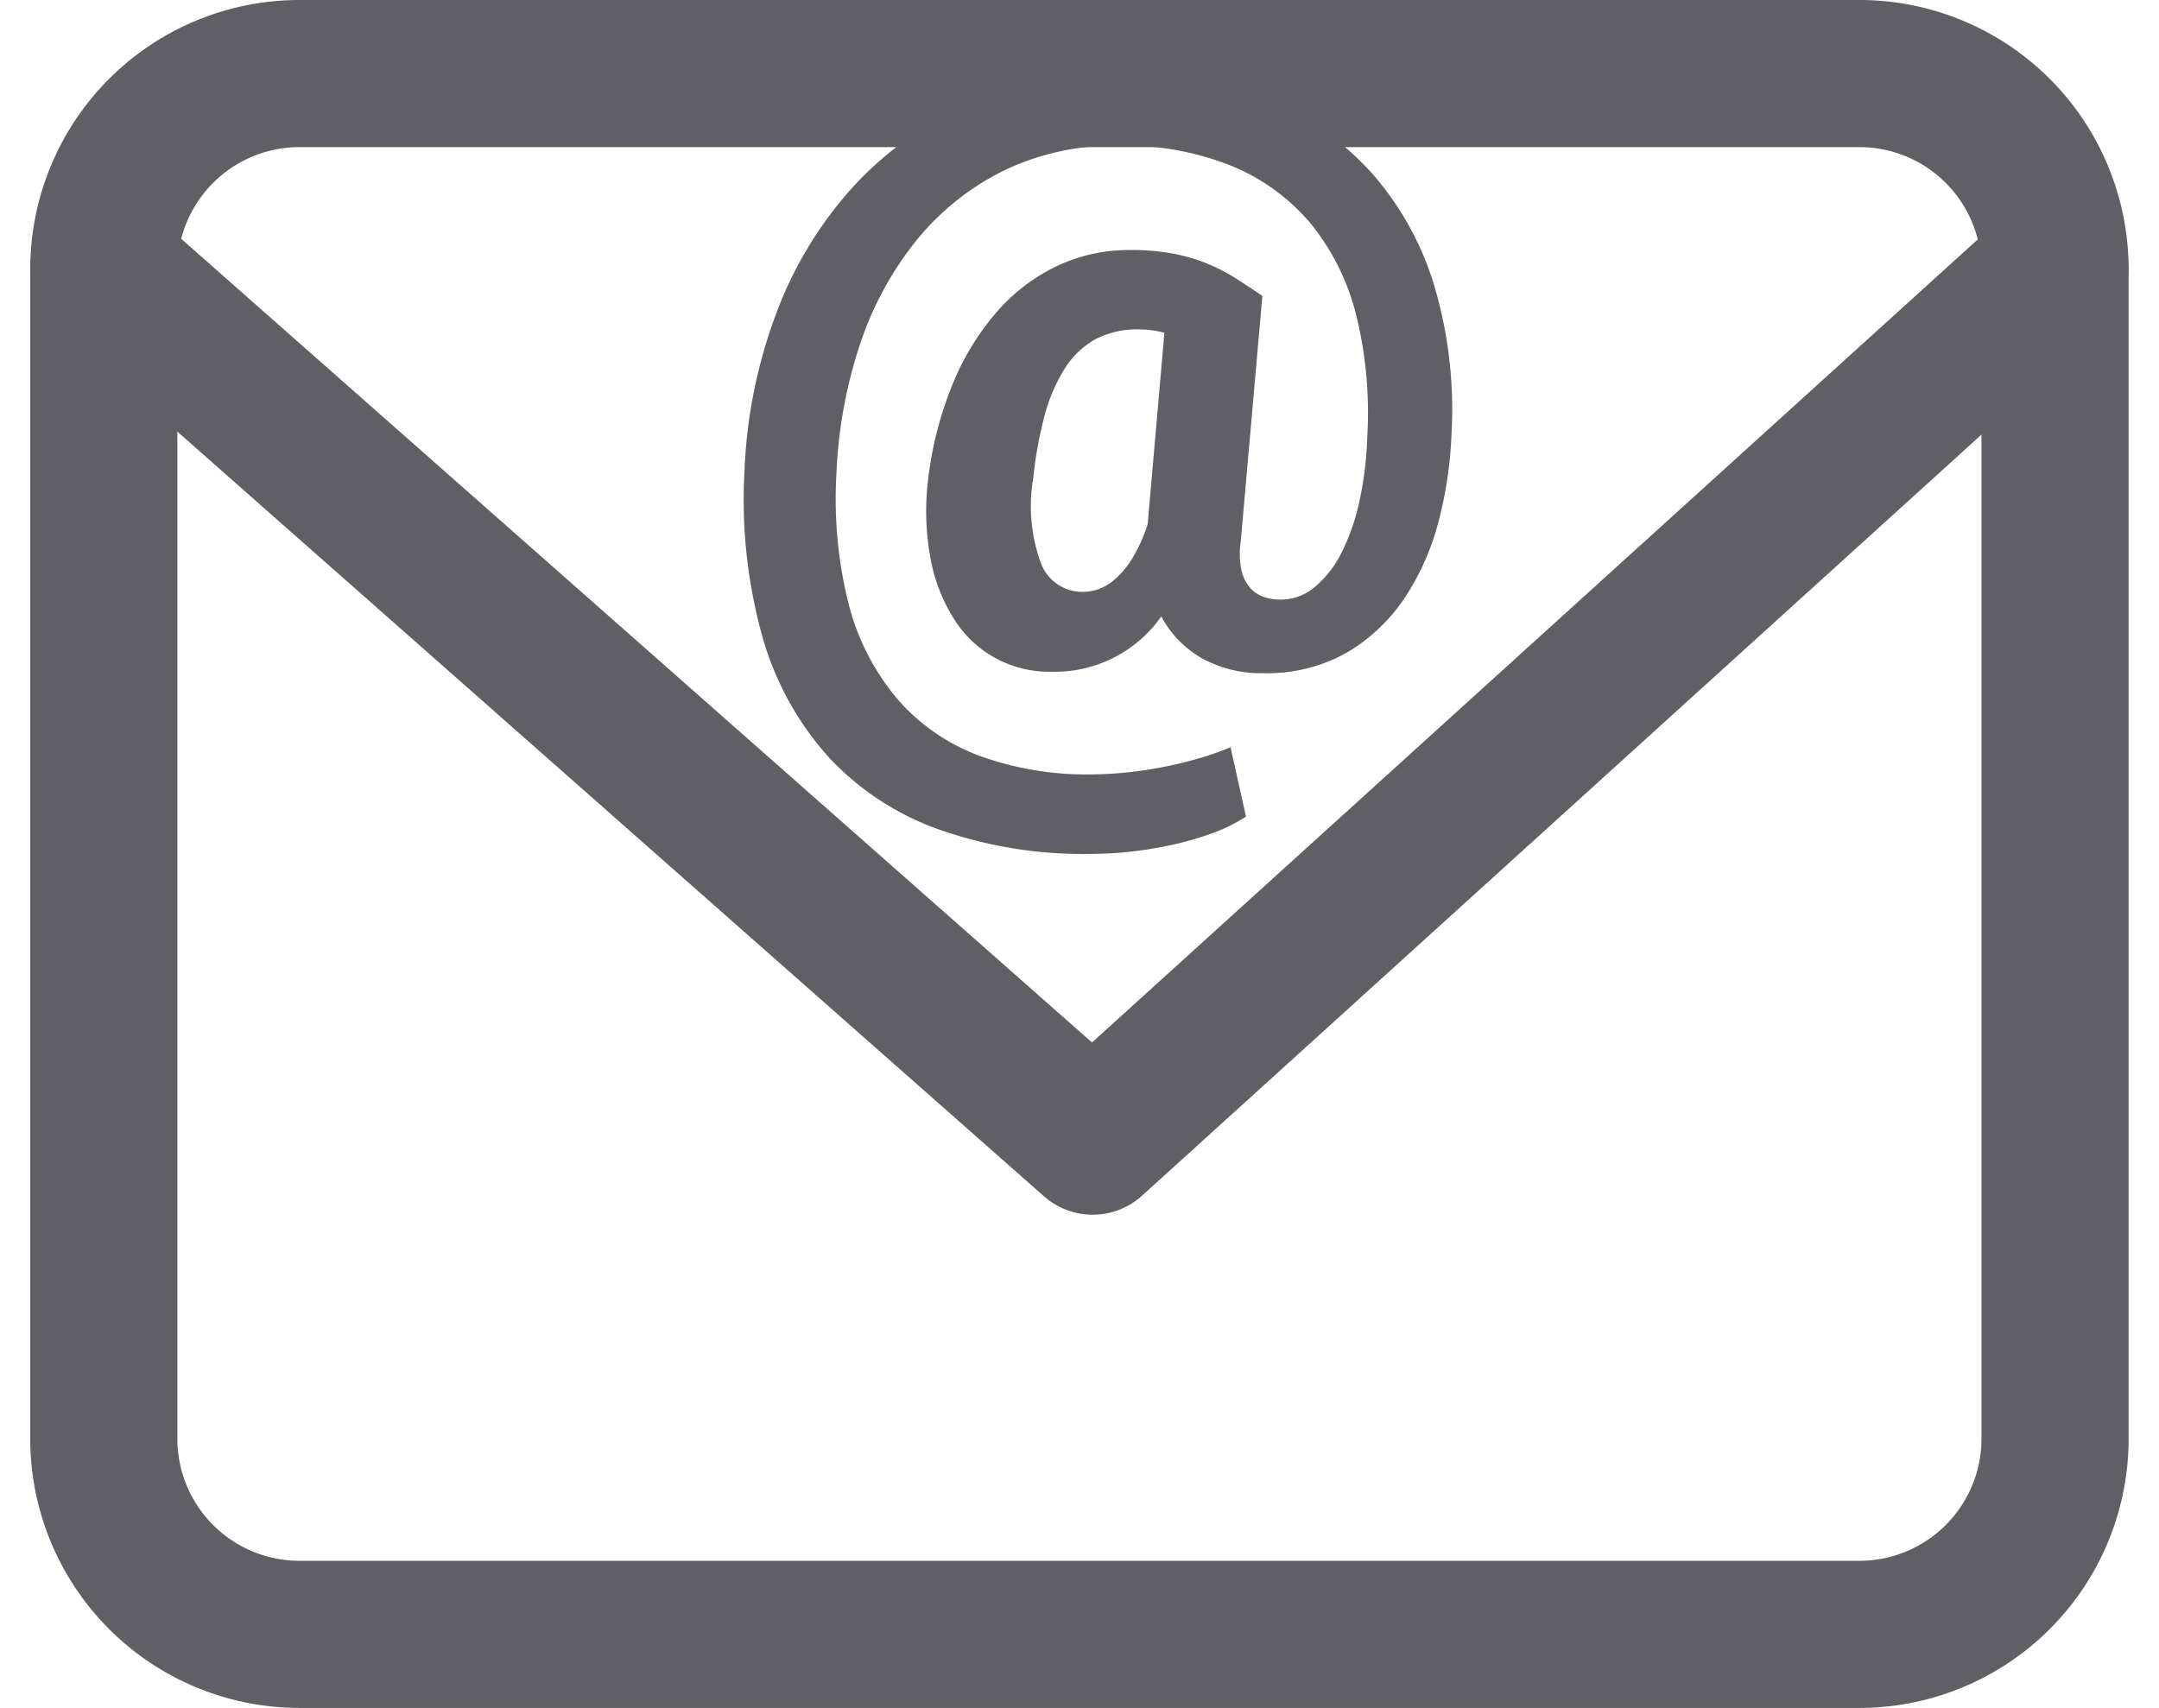 <svg xmlns="http://www.w3.org/2000/svg" width="29.348" height="23.22" viewBox="0 0 29.348 23.22">
  <g id="Group_336" data-name="Group 336" transform="translate(-195.012 -130.003)">
    <path id="Icon_simple-email" data-name="Icon simple-email" d="M11.284,4.9a5.472,5.472,0,0,1-.176,1.187,3.434,3.434,0,0,1-.461,1.042,2.435,2.435,0,0,1-.782.741,2.208,2.208,0,0,1-1.142.282,1.656,1.656,0,0,1-.826-.2,1.415,1.415,0,0,1-.558-.572,1.769,1.769,0,0,1-1.5.752,1.522,1.522,0,0,1-1.307-.7,2.3,2.3,0,0,1-.325-.814,3.511,3.511,0,0,1-.042-1.062,4.934,4.934,0,0,1,.324-1.3,3.536,3.536,0,0,1,.6-1,2.53,2.53,0,0,1,.822-.635,2.294,2.294,0,0,1,1-.222,3.109,3.109,0,0,1,.6.051,2.448,2.448,0,0,1,.464.139,2.51,2.51,0,0,1,.385.2c.117.076.235.154.353.233L8.419,6.36a1.111,1.111,0,0,0,.009.391.547.547,0,0,0,.119.241.43.43,0,0,0,.194.126.719.719,0,0,0,.68-.134,1.45,1.45,0,0,0,.365-.464,2.989,2.989,0,0,0,.245-.7,4.785,4.785,0,0,0,.107-.869A5.55,5.55,0,0,0,10,3.332a3.226,3.226,0,0,0-.6-1.256,2.789,2.789,0,0,0-1.077-.809A3.908,3.908,0,0,0,6.755.98,3.463,3.463,0,0,0,5.2,1.318a3.56,3.56,0,0,0-1.179.937,4.5,4.5,0,0,0-.772,1.41,6.355,6.355,0,0,0-.325,1.757,5.842,5.842,0,0,0,.166,1.793A3.238,3.238,0,0,0,3.749,8.5a2.733,2.733,0,0,0,1.11.772,4.257,4.257,0,0,0,1.531.256A5.246,5.246,0,0,0,7.4,9.42c.166-.033.323-.073.473-.117a3.558,3.558,0,0,0,.407-.146l.21.945a2.333,2.333,0,0,1-.455.225,4.384,4.384,0,0,1-.538.156,5.253,5.253,0,0,1-1.124.126,5.9,5.9,0,0,1-2.05-.33A3.773,3.773,0,0,1,2.823,9.3a4.126,4.126,0,0,1-.9-1.622,6.92,6.92,0,0,1-.251-2.252,6.868,6.868,0,0,1,.431-2.161A5.349,5.349,0,0,1,3.145,1.544,4.731,4.731,0,0,1,4.729.411,4.959,4.959,0,0,1,6.78,0,5.177,5.177,0,0,1,8.768.356a3.866,3.866,0,0,1,1.435,1A4.108,4.108,0,0,1,11.054,2.9,5.914,5.914,0,0,1,11.284,4.9Zm-5.694.65a2.255,2.255,0,0,0,.117,1.118.6.6,0,0,0,.577.378.637.637,0,0,0,.2-.036.7.7,0,0,0,.227-.137,1.214,1.214,0,0,0,.231-.278,2.137,2.137,0,0,0,.212-.471l.227-2.6a1.355,1.355,0,0,0-.353-.046,1.22,1.22,0,0,0-.587.135,1.162,1.162,0,0,0-.416.4,2.32,2.32,0,0,0-.276.65,5.512,5.512,0,0,0-.156.888Z" transform="translate(203.459 131.003)" fill="#5f5f65"/>
    <g id="Icon_feather-mail" data-name="Icon feather-mail" transform="translate(196.423 131.003)">
      <path id="Path_642" data-name="Path 642" d="M5.652,6h21.22a2.66,2.66,0,0,1,2.652,2.652V24.567a2.66,2.66,0,0,1-2.652,2.652H5.652A2.66,2.66,0,0,1,3,24.567V8.652A2.66,2.66,0,0,1,5.652,6Z" transform="translate(-3 -6)" fill="none" stroke="#5f5f65" stroke-linecap="round" stroke-linejoin="round" stroke-width="2"/>
      <path id="Path_643" data-name="Path 643" d="M29.524,9,16.442,20.862,3,9" transform="translate(-3 -6.348)" fill="none" stroke="#5f5f65" stroke-linecap="round" stroke-linejoin="round" stroke-width="2"/>
    </g>
  </g>
</svg>
